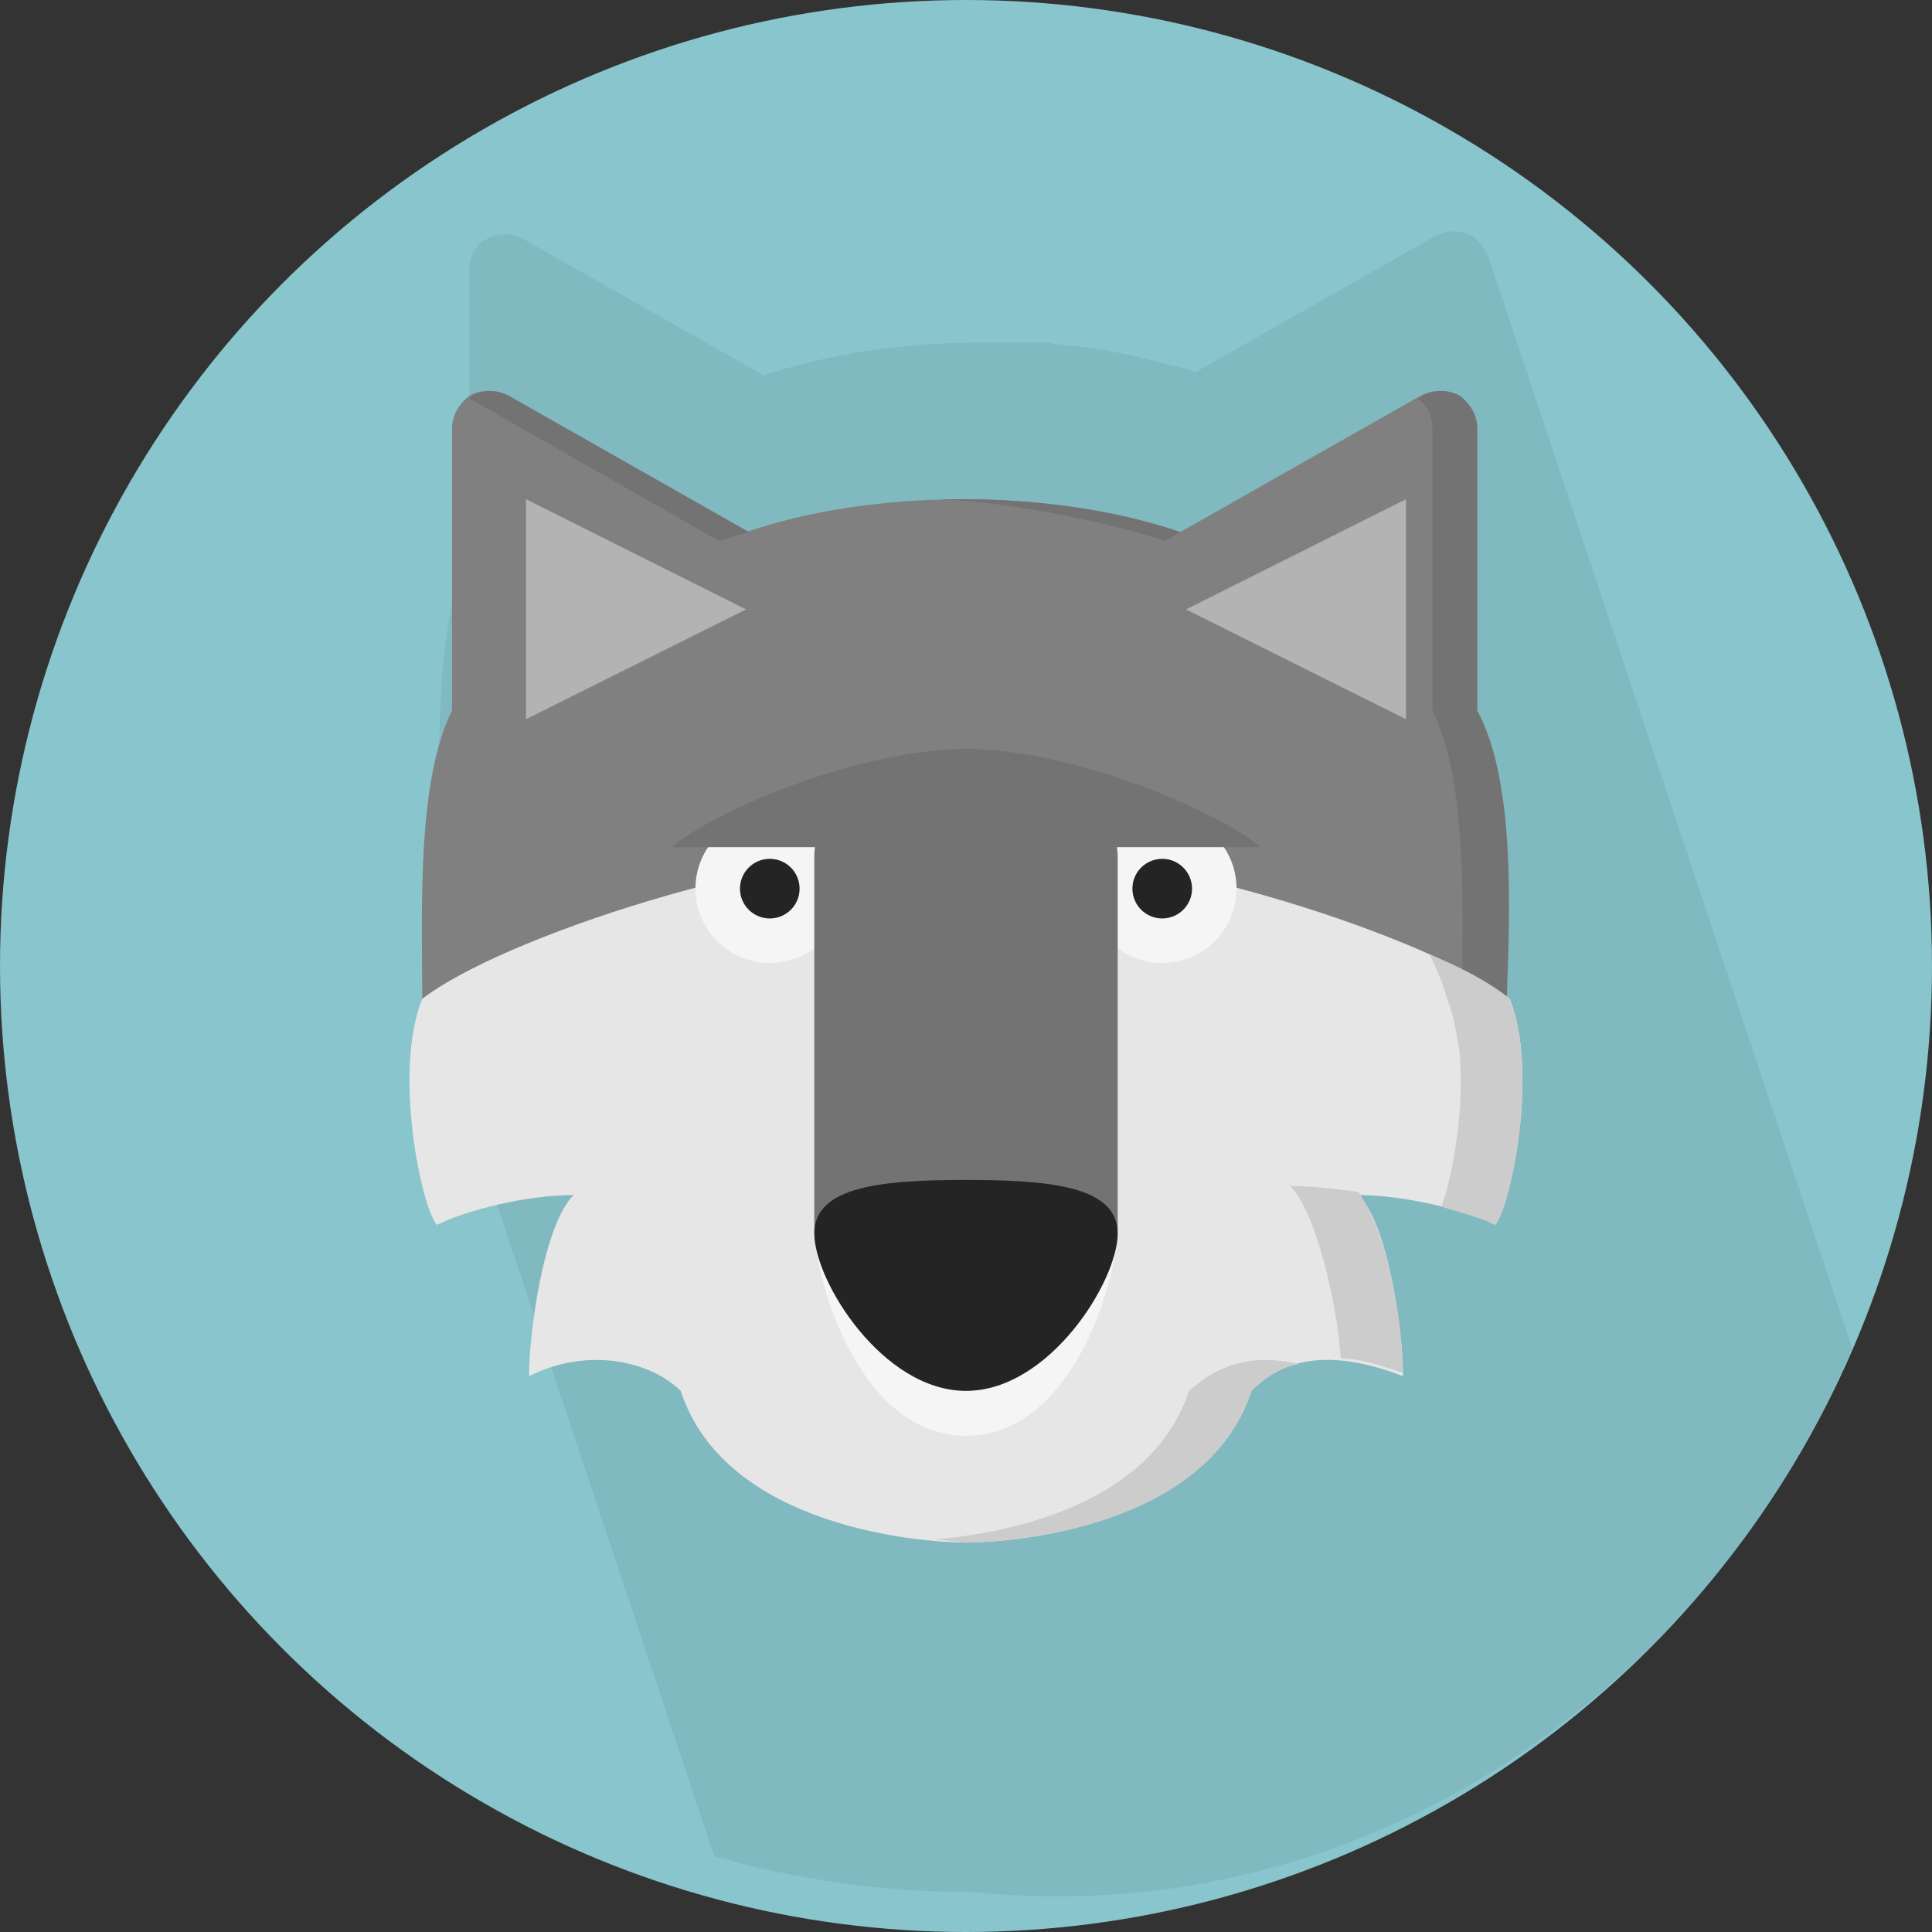 <?xml version="1.0" encoding="utf-8"?>
<!-- Generator: Adobe Illustrator 24.1.1, SVG Export Plug-In . SVG Version: 6.00 Build 0)  -->
<svg version="1.1" id="Layer_1" xmlns="http://www.w3.org/2000/svg" xmlns:xlink="http://www.w3.org/1999/xlink" x="0px" y="0px"
	 viewBox="0 0 512 512" style="enable-background:new 0 0 512 512;" xml:space="preserve">
<rect x="0" y="0" width="512" height="512" fill="#333333" stroke="none"/>
<style type="text/css">
	.st0{fill:#88C5CC;}
	.st1{fill:#80B9BF;}
	.st2{fill:#808080;}
	.st3{fill:#737373;}
	.st4{fill:#F5F5F5;}
	.st5{fill:#E6E6E6;}
	.st6{fill:#CCCCCC;}
	.st7{fill:#242424;}
	.st8{fill:#B3B3B3;}
</style>
<g id="XMLID_1_">
	<circle id="XMLID_3_" class="st0" cx="256" cy="256" r="256"/>
	<path id="XMLID_4_" class="st1" d="M490.7,357.6v-0.8c0-0.8-0.8-1.6-0.8-2.4c0-0.8-0.8-1.6-0.8-2.4c0-0.8-0.8-1.6-0.8-2.4
		c0-0.8-0.8-1.6-0.8-2.4c0-0.8-0.8-1.6-0.8-2.4c0-0.8-0.8-1.6-0.8-2.4s-0.8-1.6-0.8-2.4s-0.8-1.6-0.8-2.4s-0.8-1.6-0.8-2.4
		s-0.8-1.6-0.8-2.4c0-0.8-0.8-1.6-0.8-2.4c0-0.8-0.8-1.6-0.8-2.4c0-0.8-0.8-1.6-0.8-2.4c0-0.8-0.8-1.6-0.8-2.4
		c0-0.8-0.8-1.6-0.8-2.4s-0.8-1.6-0.8-2.4s-0.8-1.6-0.8-2.4s-0.8-1.6-0.8-2.4s-0.8-1.6-0.8-2.4c0-0.8-0.8-1.6-0.8-2.4
		c0-0.8-0.8-1.6-0.8-2.4c0-0.8-0.8-1.6-0.8-2.4c0-0.8-0.8-1.6-0.8-2.4c0-0.8-0.8-1.6-0.8-2.4s-0.8-1.6-0.8-2.4s-0.8-1.6-0.8-2.4
		s-0.8-1.6-0.8-2.4s-0.8-1.6-0.8-2.4c0-0.8-0.8-1.6-0.8-2.4c0-0.8-0.8-1.6-0.8-2.4c0-0.8-0.8-1.6-0.8-2.4c0-0.8-0.8-1.6-0.8-2.4
		c0-0.8-0.8-1.6-0.8-2.4c0-0.8-0.8-1.6-0.8-2.4s-0.8-1.6-0.8-2.4s-0.8-1.6-0.8-2.4s-0.8-1.6-0.8-2.4s-0.8-1.6-0.8-2.4
		c0-0.8-0.8-1.6-0.8-2.4c0-0.8-0.8-1.6-0.8-2.4c0-0.8-0.8-1.6-0.8-2.4c0-0.8-0.8-1.6-0.8-2.4c0-0.8-0.8-1.6-0.8-2.4
		c0-0.8-0.8-1.6-0.8-2.4c0-0.8-0.8-1.6-0.8-2.4c0-0.8-0.8-1.6-0.8-2.4c0-0.8-0.8-1.6-0.8-2.4c0-0.8-0.8-1.6-0.8-2.4
		c0-0.8-0.8-1.6-0.8-2.4s-0.8-1.6-0.8-2.4c0-0.8-0.8-1.6-0.8-2.4c0-0.8-0.8-1.6-0.8-2.4c0-0.8-0.8-1.6-0.8-2.4
		c0-0.8-0.8-1.6-0.8-2.4s-0.8-1.6-0.8-2.4c0-0.8-0.8-1.6-0.8-2.4c0-0.8-0.8-1.6-0.8-2.4c0-0.8-0.8-1.6-0.8-2.4s-0.8-1.6-0.8-2.4
		c0-0.8-0.8-1.6-0.8-2.4c0-0.8-0.8-1.6-0.8-2.4c0-0.8-0.8-1.6-0.8-2.4c0-0.8-0.8-1.6-0.8-2.4s-0.8-1.6-0.8-2.4
		c0-0.8-0.8-1.6-0.8-2.4c0-0.8-0.8-1.6-0.8-2.4c0-0.8-0.8-1.6-0.8-2.4c0-0.8-0.8-1.6-0.8-2.4s-0.8-1.6-0.8-2.4
		c0-0.8-0.8-1.6-0.8-2.4c0-0.8-0.8-1.6-0.8-2.4c0-0.8-0.8-1.6-0.8-2.4s-0.8-1.6-0.8-2.4c0-0.8-0.8-1.6-0.8-2.4
		c0-0.8-0.8-1.6-0.8-2.4c0-0.8-0.8-1.6-0.8-2.4c0-0.8-0.8-1.6-0.8-2.4s-0.8-1.6-0.8-2.4c0-0.8-0.8-1.6-0.8-2.4
		c0-0.8-0.8-1.6-0.8-2.4c0-0.8-0.8-1.6-0.8-2.4c0-0.8-0.8-1.6-0.8-2.4c0-0.8-0.8-1.6-0.8-2.4c0-0.8-0.8-1.6-0.8-2.4
		c0-0.8-0.8-1.6-0.8-2.4c0-0.8-0.8-1.6-0.8-2.4s-0.8-1.6-0.8-2.4c0-0.8-0.8-1.6-0.8-2.4c0-0.8-0.8-1.6-0.8-2.4
		c0-0.8-0.8-1.6-0.8-2.4c0-0.8-0.8-1.6-0.8-2.4s-0.8-1.6-0.8-2.4c0-0.8-0.8-1.6-0.8-2.4c0-0.8-0.8-1.6-0.8-2.4
		c0-0.8-0.8-1.6-0.8-2.4c0-0.8-0.8-1.6-0.8-2.4c0-0.8-0.8-1.6-0.8-2.4c0-0.8-0.8-1.6-0.8-2.4c0-0.8-0.8-1.6-0.8-2.4
		c0-0.8-0.8-1.6-0.8-2.4c0-0.8-0.8-1.6-0.8-2.4c0-0.8-0.8-1.6-0.8-2.4c0-0.8-0.8-1.6-0.8-2.4c0-0.8-0.8-1.6-0.8-2.4
		c0-0.8-0.8-1.6-0.8-2.4c0-0.8-0.8-1.6-0.8-2.4c0-0.8-0.8-1.6-0.8-2.4c0-0.8-0.8-1.6-0.8-2.4c0-0.8-0.8-1.6-0.8-2.4
		c0-0.8-0.8-1.6-0.8-2.4c0-0.8-0.8-1.6-0.8-2.4c0-0.8-0.8-1.6-0.8-2.4c0-0.8-0.8-1.6-0.8-2.4c0-0.8-0.8-1.6-0.8-2.4
		c0-0.8-0.8-1.6-0.8-2.4c0-0.8-0.8-1.6-0.8-2.4c0-0.8-0.8-1.6-0.8-2.4c0-0.8-0.8-1.6-0.8-2.4c0-0.8-0.8-1.6-0.8-2.4
		c0-0.8-0.8-1.6-0.8-2.4c-0.8-2.4-2.4-4.7-4.7-6.3c-3.2-1.6-6.3-1.6-9.5,0l-63.8,36.2c-1.6-0.8-3.9-1.6-5.5-1.6
		c-8.7-2.4-18.1-4.7-27.6-5.5h-0.8c-2.4,0-3.9-0.8-6.3-0.8c-0.8,0-1.6,0-1.6,0c-1.6,0-3.9,0-5.5,0c-0.8,0-1.6,0-2.4,0
		c-2.4,0-4.7,0-7.1,0c-21.3,0-41,3.2-57.5,8.7l-63.8-36.2c-3.2-1.6-6.3-1.6-9.5,0c-3.2,1.6-4.7,4.7-4.7,8.7v74.8
		c-9.5,18.9-7.9,53.6-7.9,76.4c-7.1,18.1-1.6,48.8,2.4,57.5c0,0.8,0.8,1.6,0.8,2.4c0,0.8,0.8,1.6,0.8,2.4c0,0.8,0.8,1.6,0.8,2.4
		s0.8,1.6,0.8,2.4s0.8,1.6,0.8,2.4s0.8,1.6,0.8,2.4c0,0.8,0.8,1.6,0.8,2.4c0,0.8,0.8,1.6,0.8,2.4c0,0.8,0.8,1.6,0.8,2.4
		c0,0.8,0.8,1.6,0.8,2.4c0,0.8,0.8,1.6,0.8,2.4c0,0.8,0.8,1.6,0.8,2.4s0.8,1.6,0.8,2.4s0.8,1.6,0.8,2.4s0.8,1.6,0.8,2.4
		s0.8,1.6,0.8,2.4c0,0.8,0.8,1.6,0.8,2.4c0,0.8,0.8,1.6,0.8,2.4c0,0.8,0.8,1.6,0.8,2.4c0,0.8,0.8,1.6,0.8,2.4c0,0.8,0.8,1.6,0.8,2.4
		s0.8,1.6,0.8,2.4s0.8,1.6,0.8,2.4s0.8,1.6,0.8,2.4s0.8,1.6,0.8,2.4c0,0.8,0.8,1.6,0.8,2.4c0,0.8,0.8,1.6,0.8,2.4
		c0,0.8,0.8,1.6,0.8,2.4c0,0.8,0.8,1.6,0.8,2.4c0,0.8,0.8,1.6,0.8,2.4s0.8,1.6,0.8,2.4s0.8,1.6,0.8,2.4s0.8,1.6,0.8,2.4
		s0.8,1.6,0.8,2.4c0,0.8,0.8,1.6,0.8,2.4c0,0.8,0.8,1.6,0.8,2.4c0,0.8,0.8,1.6,0.8,2.4c0,0.8,0.8,1.6,0.8,2.4c0,0.8,0.8,1.6,0.8,2.4
		c0,0.8,0.8,1.6,0.8,2.4s0.8,1.6,0.8,2.4c0,0.8,0.8,1.6,0.8,2.4c0,0.8,0.8,1.6,0.8,2.4c0,0.8,0.8,1.6,0.8,2.4c0,0.8,0.8,1.6,0.8,2.4
		c0,0.8,0.8,1.6,0.8,2.4c0,0.8,0.8,1.6,0.8,2.4c0,0.8,0.8,1.6,0.8,2.4c0,0.8,0.8,1.6,0.8,2.4c0,0.8,0.8,1.6,0.8,2.4
		c0,0.8,0.8,1.6,0.8,2.4c0,0.8,0.8,1.6,0.8,2.4c0,0.8,0.8,1.6,0.8,2.4c0,0.8,0.8,1.6,0.8,2.4c0,0.8,0.8,1.6,0.8,2.4
		c0,0.8,0.8,1.6,0.8,2.4c0,0.8,0.8,1.6,0.8,2.4c0,0.8,0.8,1.6,0.8,2.4c0,0.8,0.8,1.6,0.8,2.4c0,0.8,0.8,1.6,0.8,2.4
		c0,0.8,0.8,1.6,0.8,2.4c0,0.8,0.8,1.6,0.8,2.4c0,0.8,0.8,1.6,0.8,2.4c0,0.8,0.8,1.6,0.8,2.4c0,0.8,0.8,1.6,0.8,2.4
		c0,0.8,0.8,1.6,0.8,2.4c0,0.8,0.8,1.6,0.8,2.4c0,0.8,0.8,1.6,0.8,2.4c0,0.8,0.8,1.6,0.8,2.4c0,0.8,0.8,1.6,0.8,2.4
		c0,0.8,0.8,1.6,0.8,2.4c0,0.8,0.8,1.6,0.8,2.4c0,0.8,0.8,1.6,0.8,2.4c0,0.8,0.8,1.6,0.8,2.4c0,0.8,0.8,1.6,0.8,2.4
		c0,0.8,0.8,1.6,0.8,2.4c0,0.8,0.8,1.6,0.8,2.4c0,0.8,0.8,1.6,0.8,2.4c0,0.8,0.8,1.6,0.8,2.4c0,0.8,0.8,1.6,0.8,2.4
		c0,0.8,0.8,1.6,0.8,2.4c0,0.8,0.8,1.6,0.8,2.4c0,0.8,0.8,1.6,0.8,2.4c0,0.8,0.8,1.6,0.8,2.4c0,0.8,0.8,1.6,0.8,2.4
		c0,0.8,0.8,1.6,0.8,2.4c0,0.8,0.8,1.6,0.8,2.4c0,0.8,0.8,1.6,0.8,2.4l0,0c22.1,6.3,44.9,9.5,68.5,9.5
		C361.6,512,452.1,448.2,490.7,357.6z"/>
	<path id="XMLID_5_" class="st2" d="M111.9,264.7c0-22.1-1.6-57.5,7.9-76.4v-74.8c0-3.2,1.6-6.3,4.7-8.7c3.2-1.6,6.3-1.6,9.5,0
		l63.8,36.2c15.8-5.5,36.2-8.7,57.5-8.7s41,3.2,57.5,8.7l63.8-36.2c3.2-1.6,6.3-1.6,9.5,0c3.2,1.6,4.7,4.7,4.7,8.7v74.8
		c9.5,18.9,7.9,53.6,7.9,76.4H111.9z"/>
	<path id="XMLID_6_" class="st3" d="M308.8,143.4l3.9-2.4c-18.1-6.3-39.4-8.7-57.5-8.7c-2.4,0-3.9,0-6.3,0
		C268.6,133.1,294.6,138.6,308.8,143.4z"/>
	<path id="XMLID_7_" class="st3" d="M190.6,143.4c2.4-0.8,4.7-1.6,7.9-2.4l-63.8-36.2c-3.2-1.6-6.3-1.6-9.5,0l-0.8,0.8L190.6,143.4z
		"/>
	<path id="XMLID_8_" class="st3" d="M391.5,188.3v-74.8c0-3.2-1.6-6.3-4.7-8.7c-3.2-1.6-6.3-1.6-9.5,0l-1.6,0.8
		c2.4,1.6,3.9,4.7,3.9,7.9v74.8c9.5,18.9,7.9,53.6,7.9,76.4h11.8C400.1,241.8,401.7,207.2,391.5,188.3z"/>
	<path id="XMLID_9_" class="st4" d="M291.4,343.4c0,10.2-15.8,23.6-35.4,23.6s-35.4-12.6-35.4-23.6v-17.3h71.7v17.3H291.4z"/>
	<path id="XMLID_10_" class="st5" d="M400.1,264.7c-20.5-15.8-92.2-40.2-144.1-40.2s-123.7,24.4-144.1,40.2
		c-7.9,19.7,0,55.9,3.9,59.9c7.9-3.9,23.6-7.9,36.2-7.9c-7.9,7.9-11.8,36.2-11.8,48c15.8-7.9,32.3-3.9,40.2,3.9
		c11.8,36.2,63.8,40.2,75.6,40.2c11.8,0,63.8-3.9,75.6-40.2c7.9-7.9,19.7-11.8,40.2-3.9c0-11.8-3.9-40.2-11.8-48
		c11.8,0,28.4,3.9,36.2,7.9C400.1,320.6,408,284.4,400.1,264.7z"/>
	<path id="XMLID_11_" class="st6" d="M341.9,314.3c7.1,7.1,12.6,32.3,13.4,45.7c4.7,0,10.2,1.6,16.5,3.9c0-11-3.2-35.4-11.8-48
		C354.5,315.1,347.4,314.3,341.9,314.3z"/>
	<path id="XMLID_12_" class="st6" d="M315.1,368.6c-10.2,30.7-48.8,37.8-67.7,39.4c3.2,0,6.3,0.8,8.7,0.8c11.8,0,63.8-3.9,75.6-40.2
		c3.2-3.2,7.1-6.3,12.6-7.1C330.8,358.4,322.2,362.3,315.1,368.6z"/>
	<path id="XMLID_13_" class="st6" d="M400.1,264.7c-4.7-3.9-11.8-7.9-21.3-11.8c2.4,4.7,3.9,8.7,4.7,11.8l0,0
		c1.6,3.9,2.4,8.7,3.2,13.4l0,0l0,0c1.6,15-1.6,33.1-4.7,41.7c5.5,1.6,11,3.2,14.2,4.7C400.1,320.6,408,284.4,400.1,264.7z"/>
	<circle id="XMLID_14_" class="st4" cx="204" cy="235.5" r="19.7"/>
	<circle id="XMLID_15_" class="st7" cx="204" cy="235.5" r="7.9"/>
	<circle id="XMLID_16_" class="st4" cx="308" cy="235.5" r="19.7"/>
	<circle id="XMLID_17_" class="st7" cx="308" cy="235.5" r="7.9"/>
	<path id="XMLID_18_" class="st4" d="M256,380.5c-28.4,0-40.2-41.7-40.2-55.1c0-14.2,18.1-15,40.2-15s40.2,1.6,40.2,15
		S284.4,380.5,256,380.5z"/>
	<path id="XMLID_19_" class="st3" d="M296.2,326.1v-99.2c0-12.6-18.1-28.4-40.2-28.4s-40.2,15-40.2,28.4v100h80.3V326.1z"/>
	<polygon id="XMLID_20_" class="st8" points="139.4,190.6 139.4,132.3 197.7,161.5 	"/>
	<polygon id="XMLID_21_" class="st8" points="372.6,190.6 372.6,132.3 314.3,161.5 	"/>
	<path id="XMLID_22_" class="st7" d="M256,368.6c-22.1,0-40.2-29.1-40.2-41.7s18.1-14.2,40.2-14.2s40.2,1.6,40.2,14.2
		S278.1,368.6,256,368.6z"/>
	<path id="XMLID_23_" class="st3" d="M256,224.5h-78c11-9.5,49.6-26,78-26V224.5z"/>
	<path id="XMLID_24_" class="st3" d="M256,224.5h78c-11-9.5-49.6-26-78-26V224.5z"/>
</g>
</svg>
